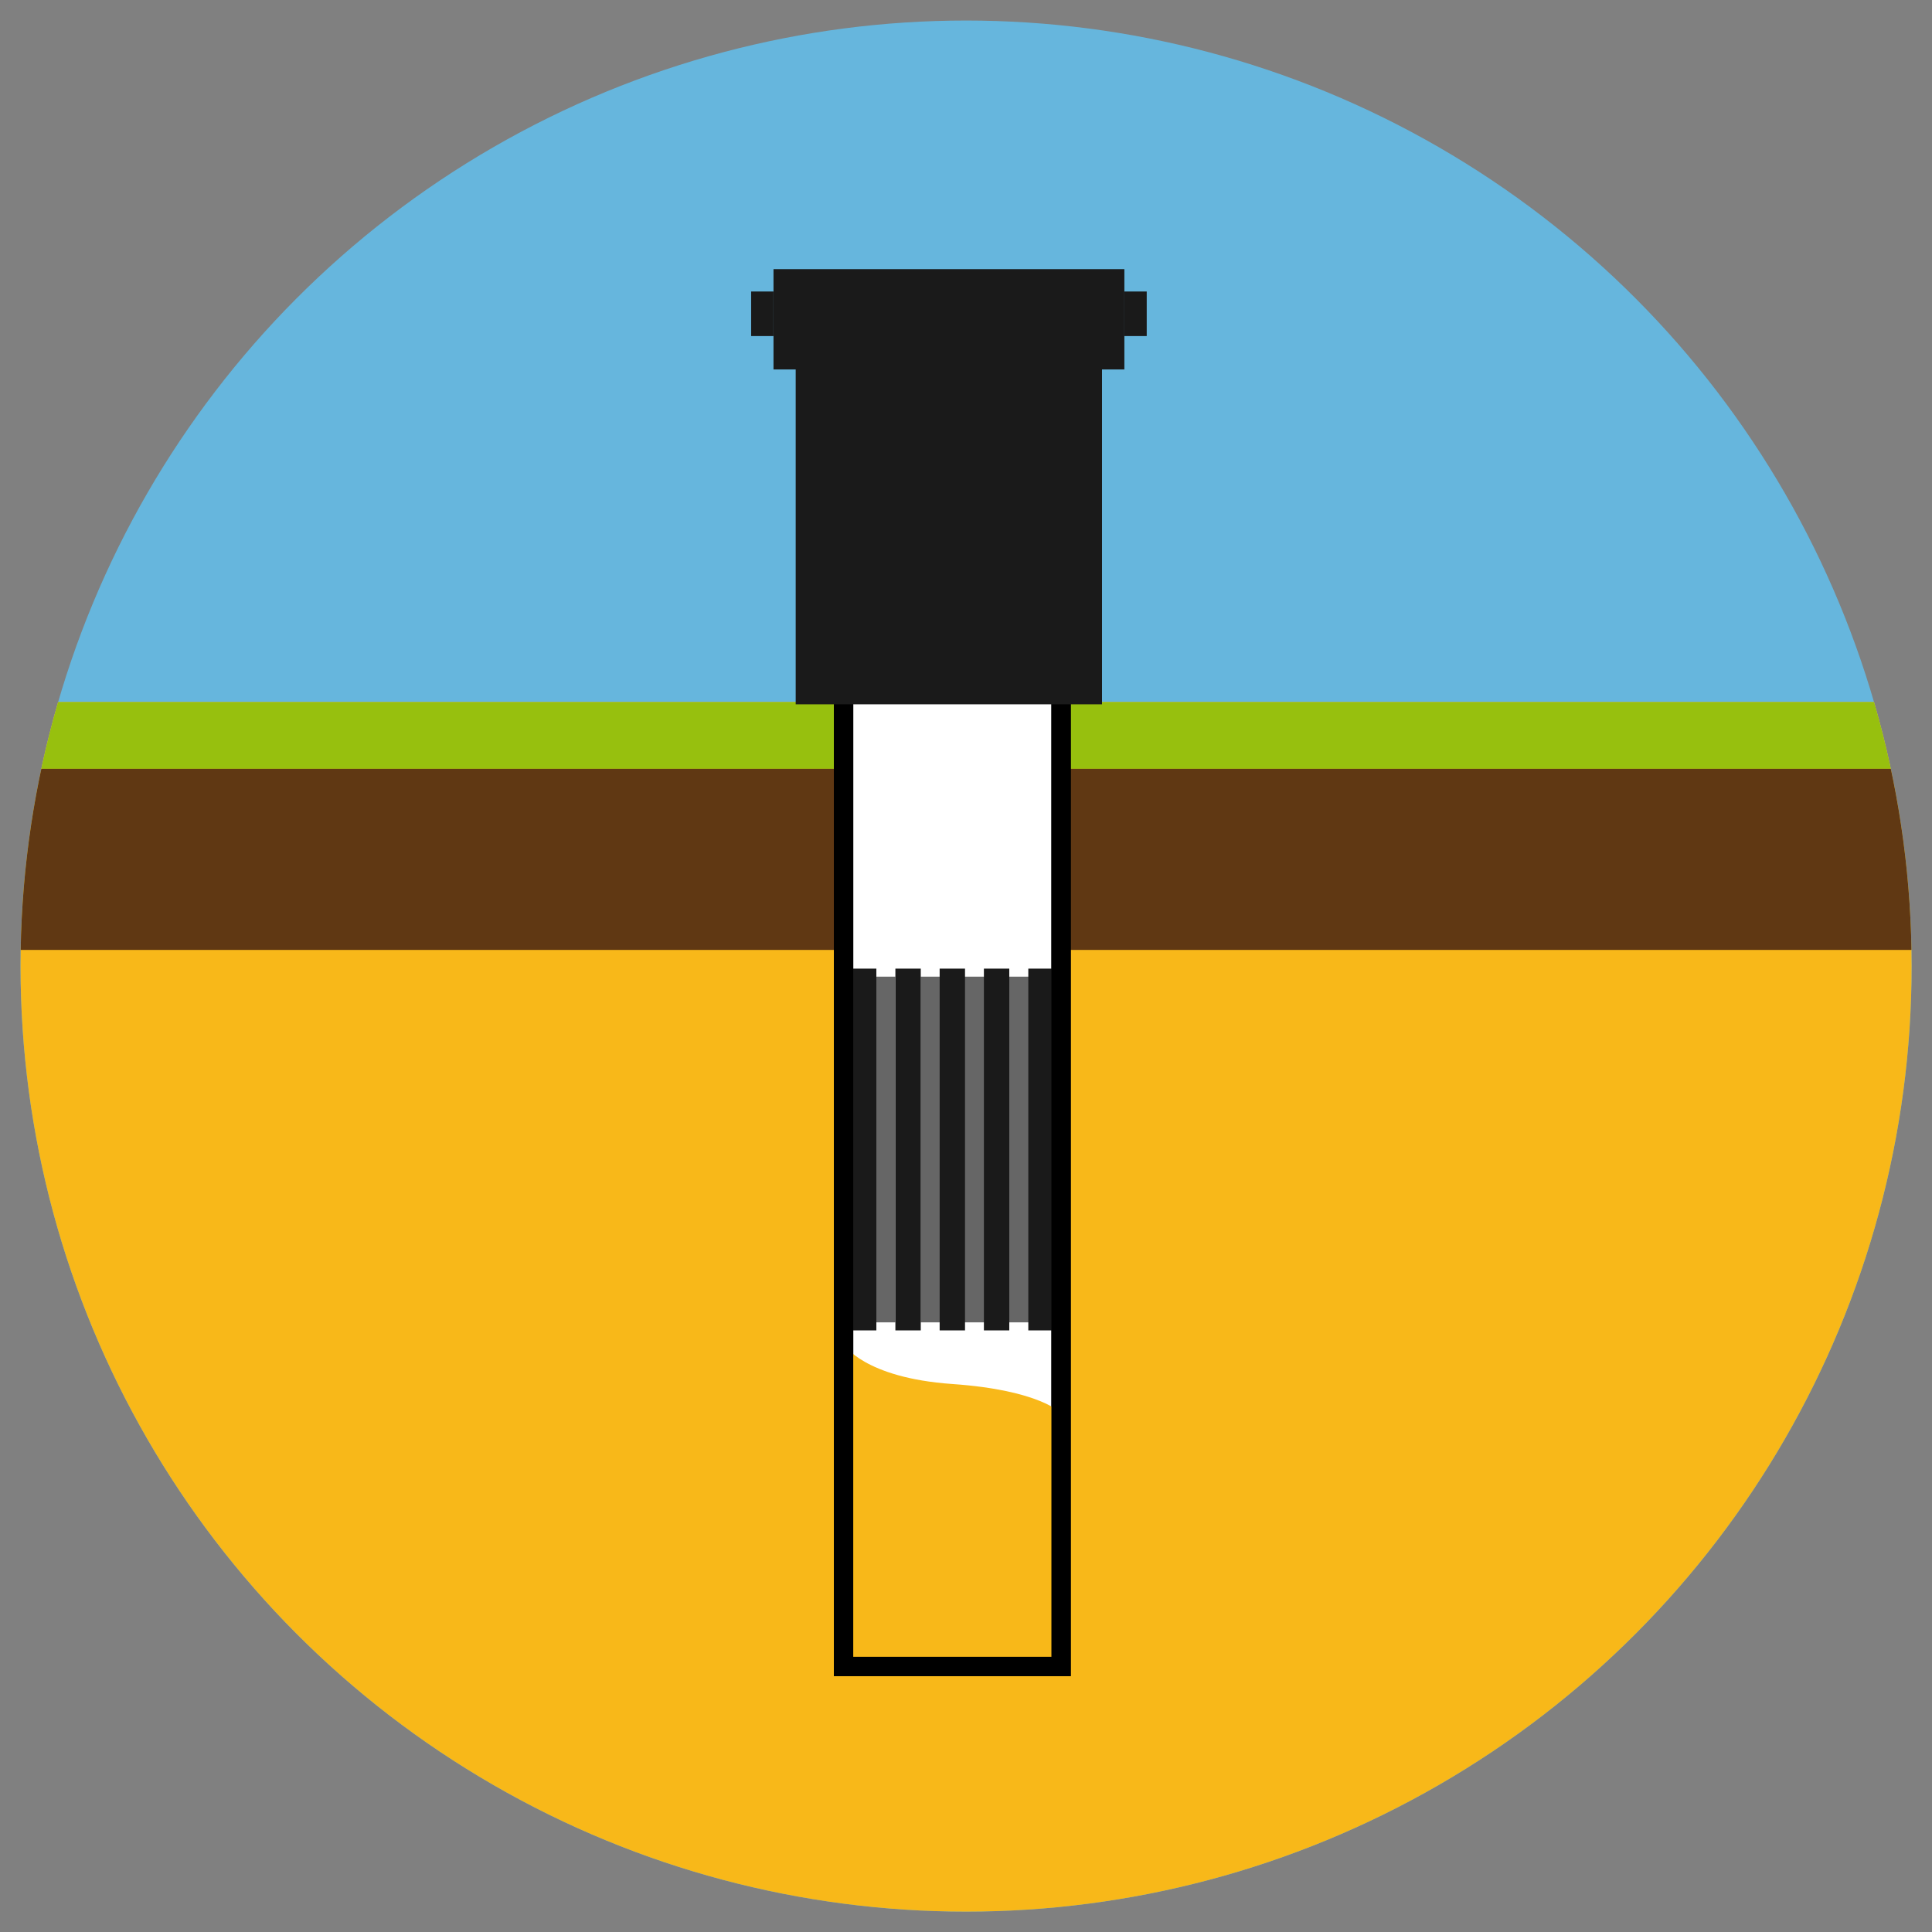<svg xmlns="http://www.w3.org/2000/svg" xmlns:xlink="http://www.w3.org/1999/xlink" viewBox="0 0 127.91 127.91"><rect x="0" y="0" width="127.91" height="127.91" fill="#808080" stroke="none"/><defs><style>.cls-1,.cls-10{fill:none;}.cls-2{clip-path:url(#clip-path);}.cls-3{fill:#66b6dd;}.cls-4{fill:#f8b819;}.cls-5{fill:#97c00e;}.cls-6{fill:#603813;}.cls-7{fill:#fff;}.cls-10,.cls-7{stroke:#000;stroke-miterlimit:10;stroke-width:1.28px;}.cls-8{fill:#666;}.cls-9{fill:#1a1a1a;}</style><clipPath id="clip-path"><circle class="cls-1" cx="63.96" cy="63.96" r="62.6"/></clipPath></defs><title>Iconen BRO Grondwatermeetnet (CC BY-ND 4.0)</title><g id="Monitoringsput"><g class="cls-2"><circle class="cls-3" cx="63.96" cy="63.96" r="62.6"/><rect class="cls-4" x="-2.92" y="46.48" width="132.38" height="83.1"/><rect class="cls-5" x="-2.92" y="46.48" width="132.38" height="4.42"/><rect class="cls-6" x="-2.92" y="50.9" width="132.38" height="11.99"/><rect class="cls-7" x="55.85" y="44.35" width="14.4" height="65.98"/><rect class="cls-8" x="57.68" y="64.66" width="1.6" height="22.89"/><rect class="cls-8" x="60.95" y="64.66" width="1.6" height="22.89"/><rect class="cls-8" x="63.71" y="64.66" width="1.6" height="22.89"/><rect class="cls-8" x="66.82" y="64.66" width="1.6" height="22.89"/><rect class="cls-9" x="56.34" y="64.13" width="1.68" height="23.95"/><rect class="cls-9" x="59.28" y="64.13" width="1.68" height="23.95"/><rect class="cls-9" x="62.21" y="64.13" width="1.68" height="23.95"/><rect class="cls-9" x="65.14" y="64.13" width="1.68" height="23.95"/><rect class="cls-9" x="68.08" y="64.13" width="1.68" height="23.95"/><path class="cls-4" d="M70.25,110.35H55.85V89s1.34,2.22,7.2,2.63,7.2,1.94,7.2,1.94Z"/><rect class="cls-10" x="55.85" y="44.35" width="14.4" height="65.98"/><rect class="cls-9" x="52.68" y="22.99" width="20.28" height="23.64"/><rect class="cls-9" x="51.21" y="17.82" width="23.23" height="6.64"/><rect class="cls-9" x="49.73" y="19.3" width="1.48" height="2.95"/><rect class="cls-9" x="74.44" y="19.3" width="1.48" height="2.95"/></g></g></svg>